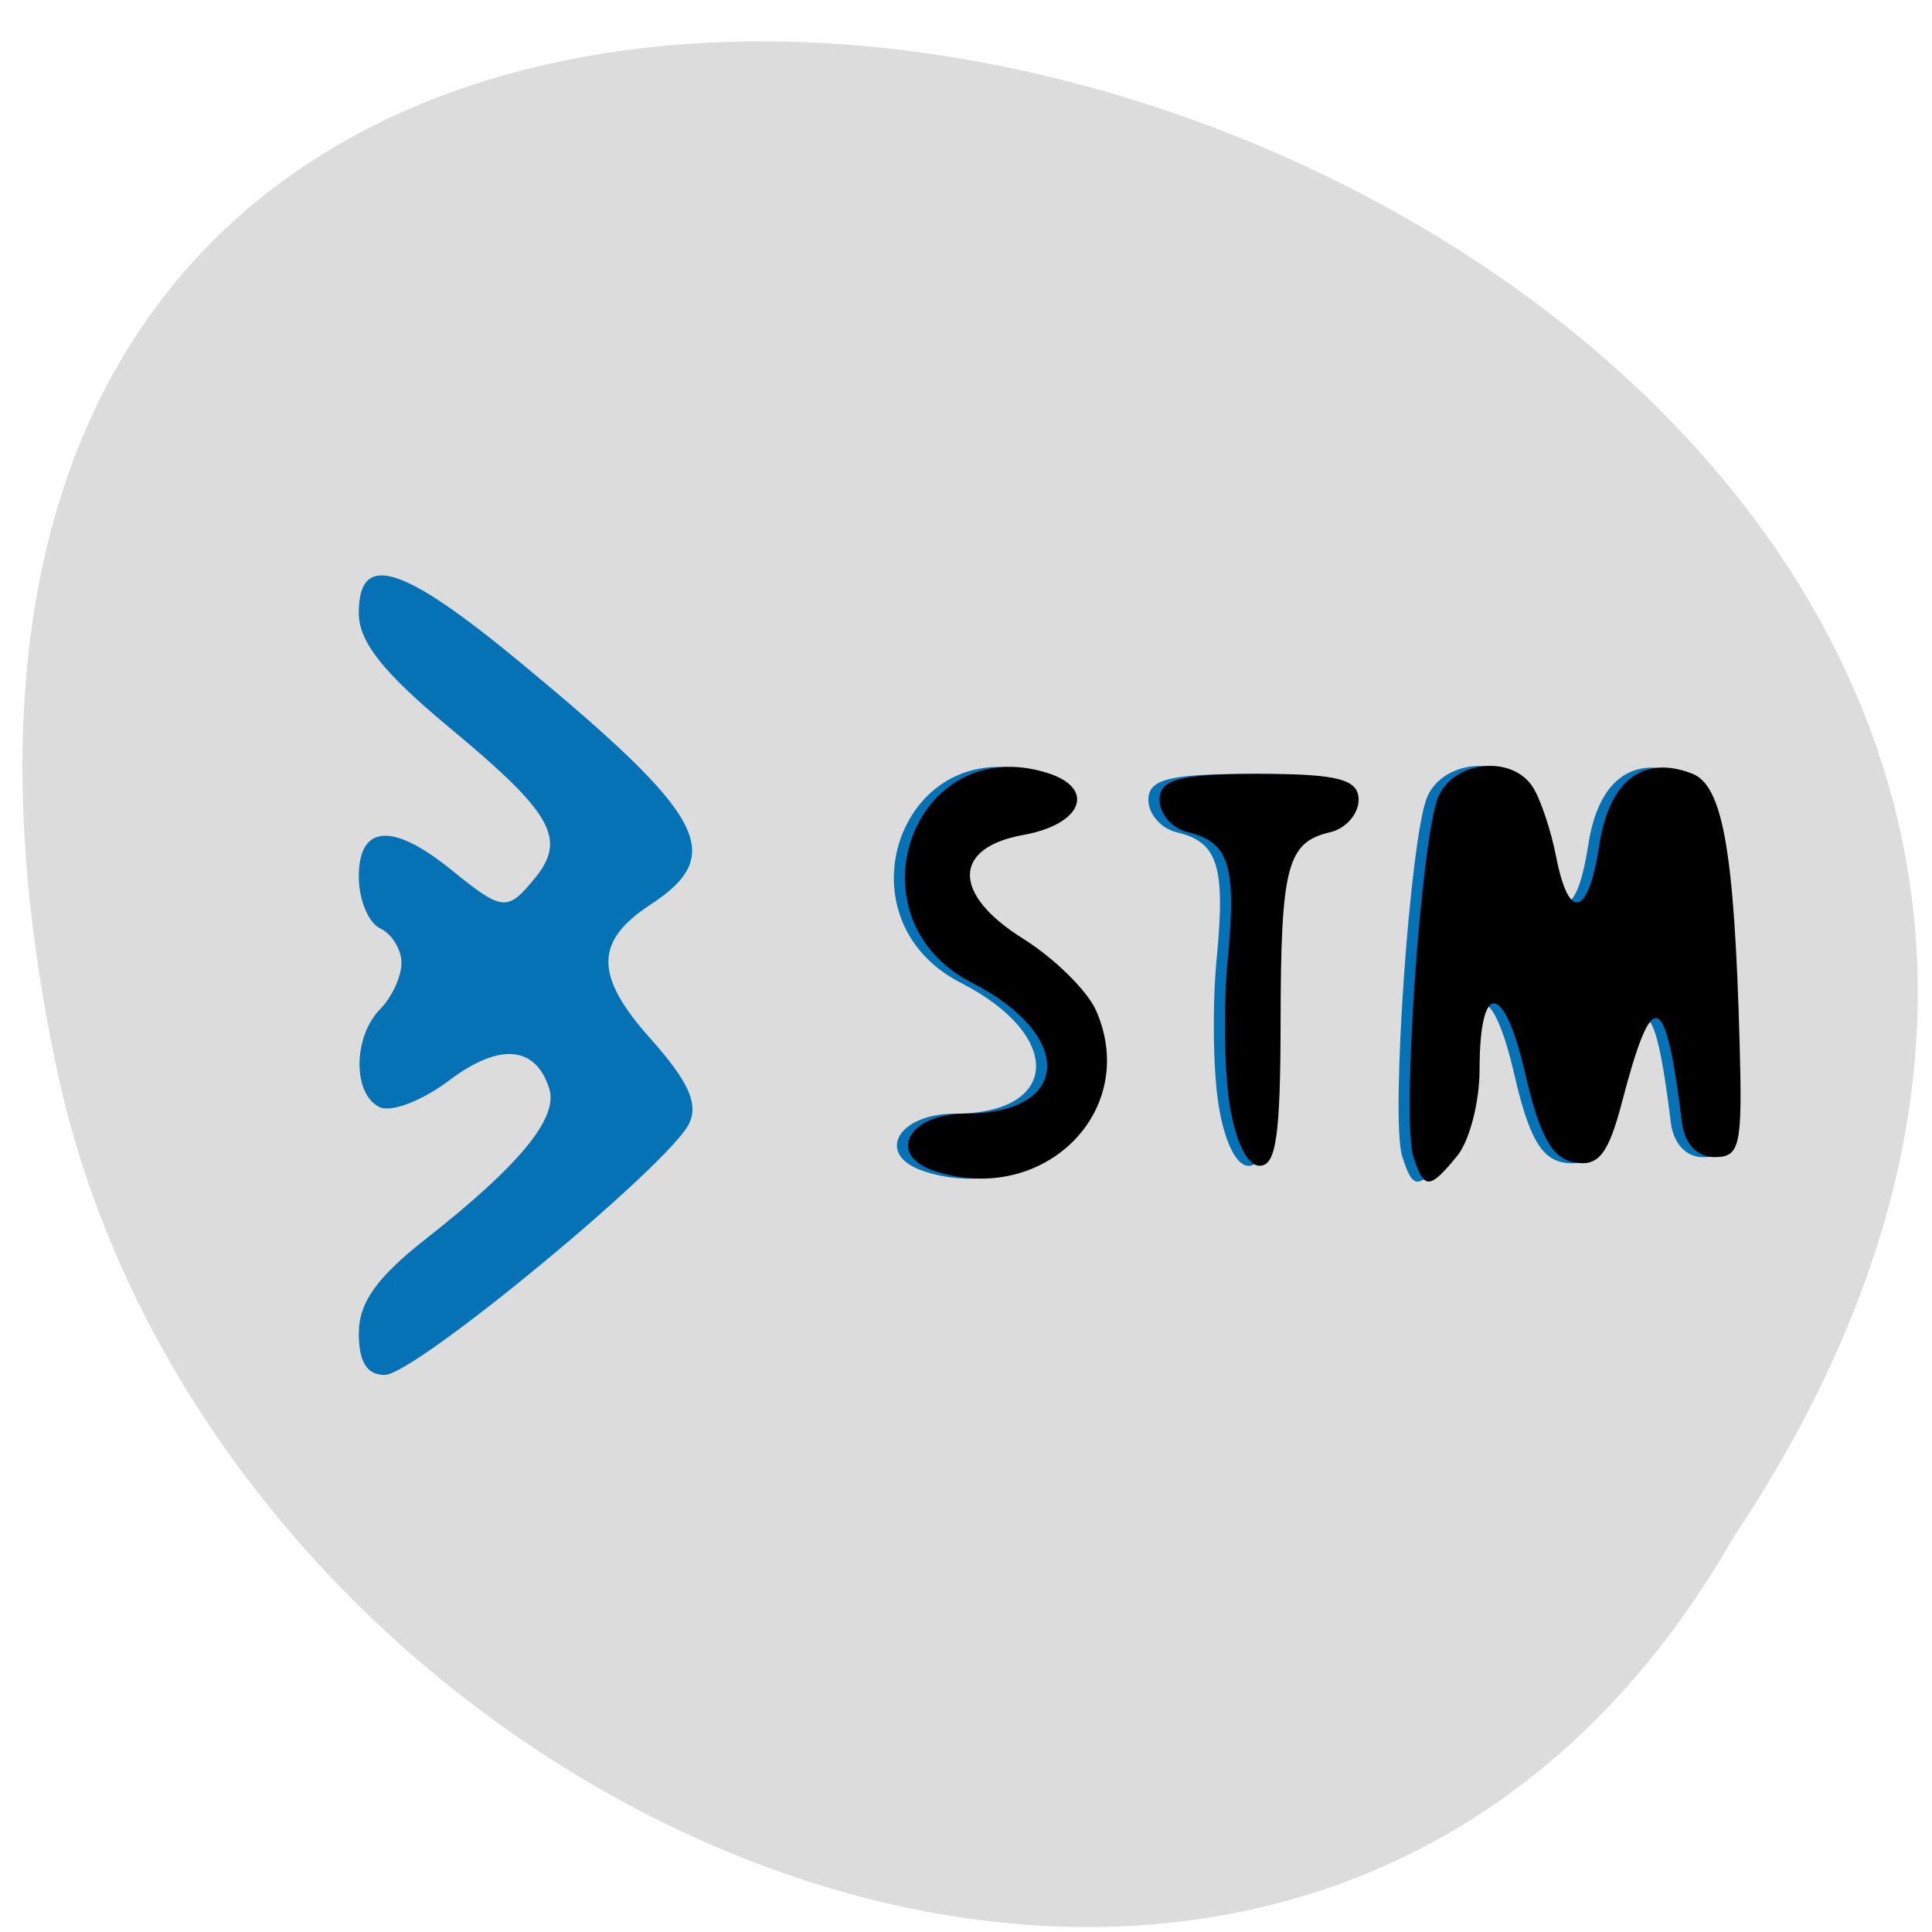 <svg xmlns="http://www.w3.org/2000/svg" viewBox="0 0 256 256"><g transform="translate(0 -796.36)"><path d="m -1374.42 1658.71 c 127.95 -192.46 -280.09 -311 -226.07 -62.2 23.02 102.82 167.39 165.22 226.07 62.2 z" transform="matrix(0.981 0 0 0.976 1577.92 -618.71)" style="fill:#dcdcdc;color:#000"/><g transform="matrix(1.885 0 0 2.308 -113.6 -1201.9)"><path d="m 85.49 942.34 c 0 -1.764 1.254 -3.2 4.754 -5.446 6.545 -4.2 9.276 -6.916 8.635 -8.588 -0.952 -2.48 -3.513 -2.656 -7.03 -0.485 -1.877 1.16 -4.076 1.854 -4.887 1.543 -1.911 -0.733 -1.897 -4.03 0.025 -5.629 0.825 -0.685 1.5 -1.879 1.5 -2.654 0 -0.775 -0.675 -1.668 -1.5 -1.985 -0.825 -0.317 -1.5 -1.652 -1.5 -2.969 0 -2.99 2.363 -3.133 6.5 -0.393 3.615 2.394 3.937 2.42 5.886 0.471 2.245 -2.245 1.215 -3.732 -5.945 -8.587 -4.73 -3.208 -6.441 -4.968 -6.441 -6.626 0 -3.556 3.01 -2.801 11.385 2.858 13.04 8.809 14.484 11.01 9.115 13.884 -3.942 2.11 -3.941 4.082 0.006 7.697 2.641 2.419 3.367 3.707 2.731 4.844 -1.287 2.3 -19.292 14.459 -21.411 14.459 -1.26 0 -1.826 -0.743 -1.826 -2.396 z m 39.75 -9.294 c -3.478 -0.909 -1.935 -3.311 2.128 -3.311 7.423 0 7.689 -4.483 0.446 -7.509 -8.852 -3.698 -4.183 -14.429 5.248 -12.06 3.495 0.877 2.539 2.959 -1.639 3.572 -5 0.733 -5.01 3.408 -0.029 5.951 2.216 1.131 4.533 2.996 5.148 4.146 3.067 5.731 -3.655 11.212 -11.302 9.214 z m 33.586 -0.876 c -0.822 -2.142 0.57 -18.39 1.767 -20.627 1.108 -2.071 5.175 -2.413 6.637 -0.558 0.542 0.688 1.28 2.487 1.641 4 0.899 3.763 2.265 3.452 3.042 -0.694 0.689 -3.67 3.083 -5.165 6.523 -4.073 2.157 0.684 2.968 4.459 3.337 15.517 0.196 5.891 0.031 6.5 -1.77 6.5 -1.219 0 -2.103 -0.773 -2.289 -2 -1.154 -7.629 -2.06 -7.886 -4.2 -1.193 -0.967 3.02 -1.654 3.744 -3.341 3.5 -1.587 -0.229 -2.464 -1.512 -3.467 -5.077 -1.493 -5.303 -3.216 -5.433 -3.216 -0.243 0 1.853 -0.707 4.077 -1.571 4.941 -1.96 1.96 -2.342 1.961 -3.092 0.006 z m -12.92 -3.03 c -0.371 -1.975 -0.423 -5.712 -0.116 -8.305 0.628 -5.304 0.087 -6.704 -2.801 -7.252 -1.1 -0.209 -2 -1.048 -2 -1.866 0 -1.174 1.473 -1.486 7 -1.486 5.527 0 7 0.313 7 1.486 0 0.817 -0.9 1.657 -2 1.866 -3.03 0.575 -3.468 1.938 -3.485 10.898 -0.012 6.545 -0.316 8.25 -1.47 8.25 -0.878 0 -1.722 -1.424 -2.128 -3.591 z" style="fill:#0672b6"/><path d="m 126.02 933.04 c -3.478 -0.909 -1.935 -3.311 2.128 -3.311 7.423 0 7.689 -4.483 0.446 -7.509 -8.852 -3.698 -4.183 -14.429 5.248 -12.06 3.495 0.877 2.539 2.959 -1.639 3.572 -5 0.733 -5.01 3.408 -0.029 5.951 2.216 1.131 4.533 2.996 5.148 4.146 3.067 5.731 -3.655 11.212 -11.302 9.214 z m 33.586 -0.876 c -0.822 -2.142 0.57 -18.39 1.767 -20.627 1.108 -2.071 5.175 -2.413 6.637 -0.558 0.542 0.688 1.28 2.487 1.641 4 0.899 3.763 2.265 3.452 3.042 -0.694 0.689 -3.67 3.083 -5.165 6.523 -4.073 2.157 0.684 2.968 4.459 3.337 15.517 0.196 5.891 0.031 6.5 -1.77 6.5 -1.219 0 -2.103 -0.773 -2.289 -2 -1.154 -7.629 -2.06 -7.886 -4.2 -1.193 -0.967 3.02 -1.654 3.744 -3.341 3.5 -1.587 -0.229 -2.464 -1.512 -3.467 -5.077 -1.493 -5.303 -3.216 -5.433 -3.216 -0.243 0 1.853 -0.707 4.077 -1.571 4.941 -1.96 1.96 -2.342 1.961 -3.092 0.006 z m -12.92 -3.03 c -0.371 -1.975 -0.423 -5.712 -0.116 -8.305 0.628 -5.304 0.087 -6.704 -2.801 -7.252 -1.1 -0.209 -2 -1.048 -2 -1.866 0 -1.174 1.473 -1.486 7 -1.486 5.527 0 7 0.313 7 1.486 0 0.817 -0.9 1.657 -2 1.866 -3.03 0.575 -3.468 1.938 -3.485 10.898 -0.012 6.545 -0.316 8.25 -1.47 8.25 -0.878 0 -1.722 -1.424 -2.128 -3.591 z"/></g></g></svg>
